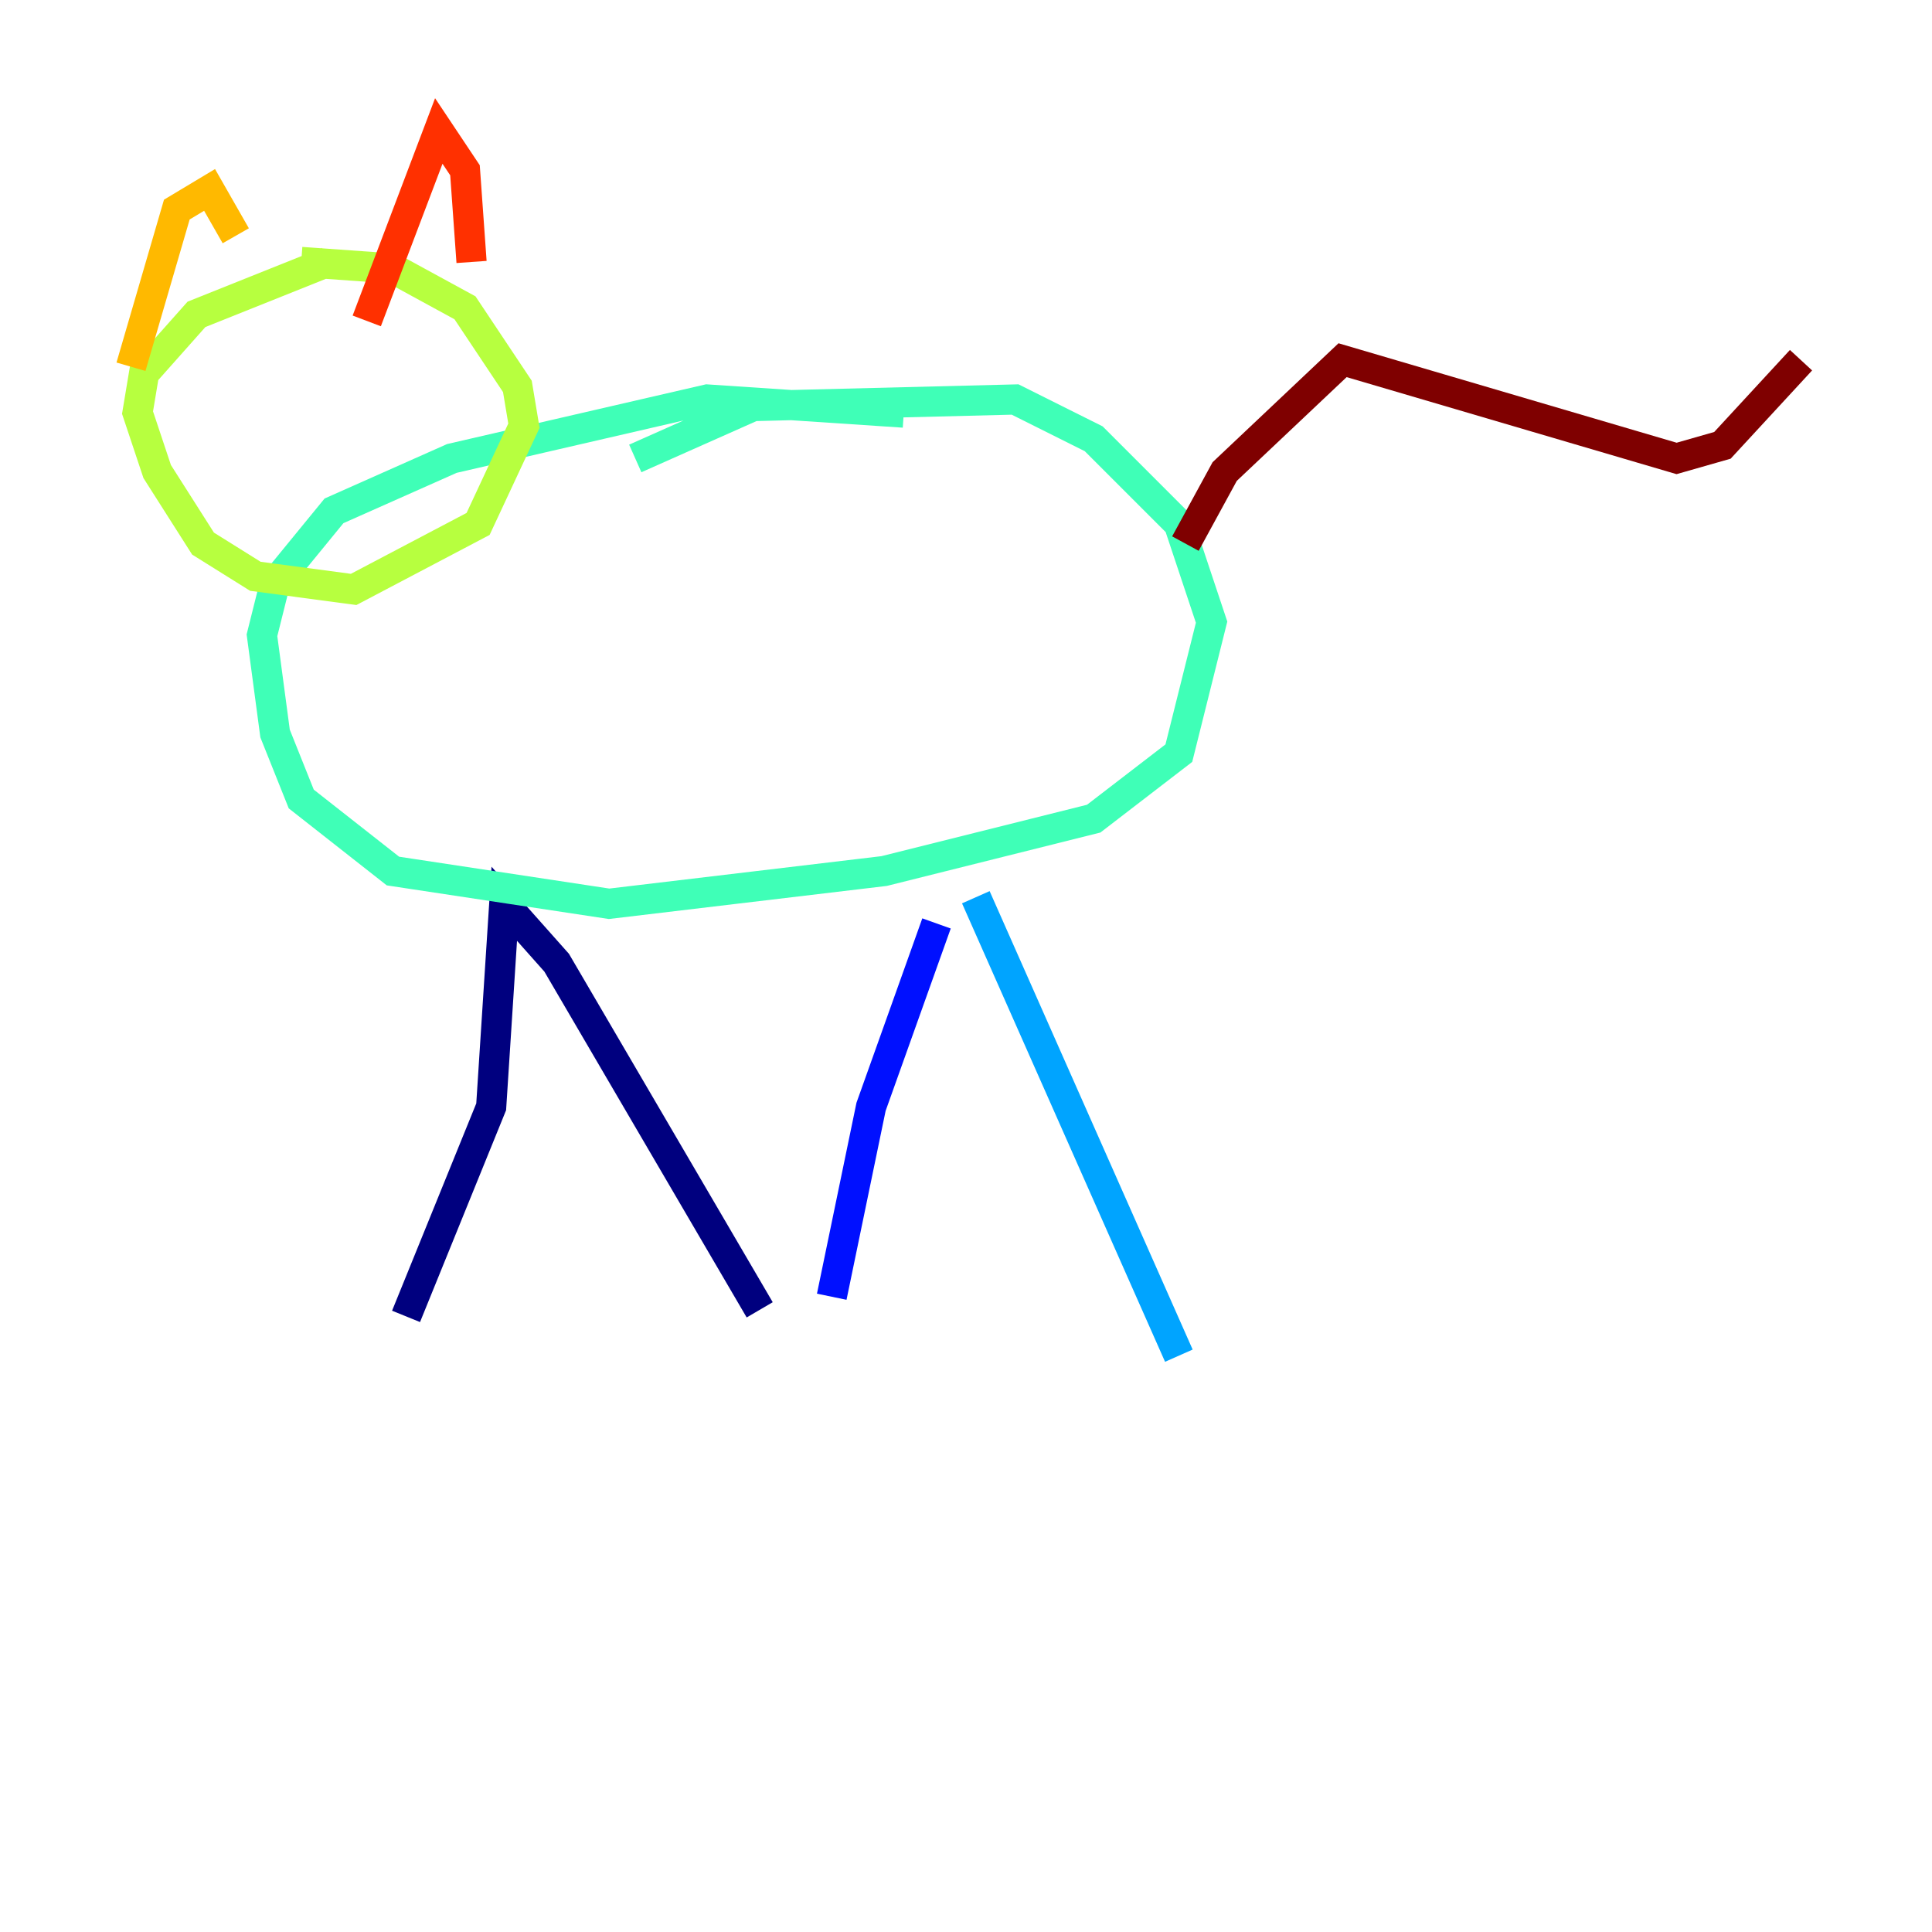 <?xml version="1.0" encoding="utf-8" ?>
<svg baseProfile="tiny" height="128" version="1.2" viewBox="0,0,128,128" width="128" xmlns="http://www.w3.org/2000/svg" xmlns:ev="http://www.w3.org/2001/xml-events" xmlns:xlink="http://www.w3.org/1999/xlink"><defs /><polyline fill="none" points="26.902,87.214 32.542,73.329 33.41,59.878 36.881,63.783 50.332,86.78" stroke="#00007f" stroke-width="2" /><polyline fill="none" points="62.047,61.18 57.709,73.329 55.105,85.912" stroke="#0010ff" stroke-width="2" /><polyline fill="none" points="64.651,59.444 78.102,89.817" stroke="#00a4ff" stroke-width="2" /><polyline fill="none" points="59.878,27.336 46.861,26.468 29.939,30.373 22.129,33.844 18.224,38.617 17.356,42.088 18.224,48.597 19.959,52.936 26.034,57.709 40.352,59.878 58.576,57.709 72.461,54.237 78.102,49.898 80.271,41.22 78.102,34.712 72.461,29.071 67.254,26.468 49.898,26.902 42.088,30.373" stroke="#3fffb7" stroke-width="2" /><polyline fill="none" points="21.695,17.356 13.017,20.827 9.546,24.732 9.112,27.336 10.414,31.241 13.451,36.014 16.922,38.183 23.43,39.051 31.675,34.712 34.712,28.203 34.278,25.6 30.807,20.393 26.034,17.79 19.959,17.356" stroke="#b7ff3f" stroke-width="2" /><polyline fill="none" points="8.678,24.298 11.715,13.885 13.885,12.583 15.62,15.62" stroke="#ffb900" stroke-width="2" /><polyline fill="none" points="24.298,21.261 29.071,8.678 30.807,11.281 31.241,17.356" stroke="#ff3000" stroke-width="2" /><polyline fill="none" points="78.536,36.014 81.139,31.241 88.949,23.864 111.078,30.373 114.115,29.505 119.322,23.864" stroke="#7f0000" stroke-width="2" /></svg>